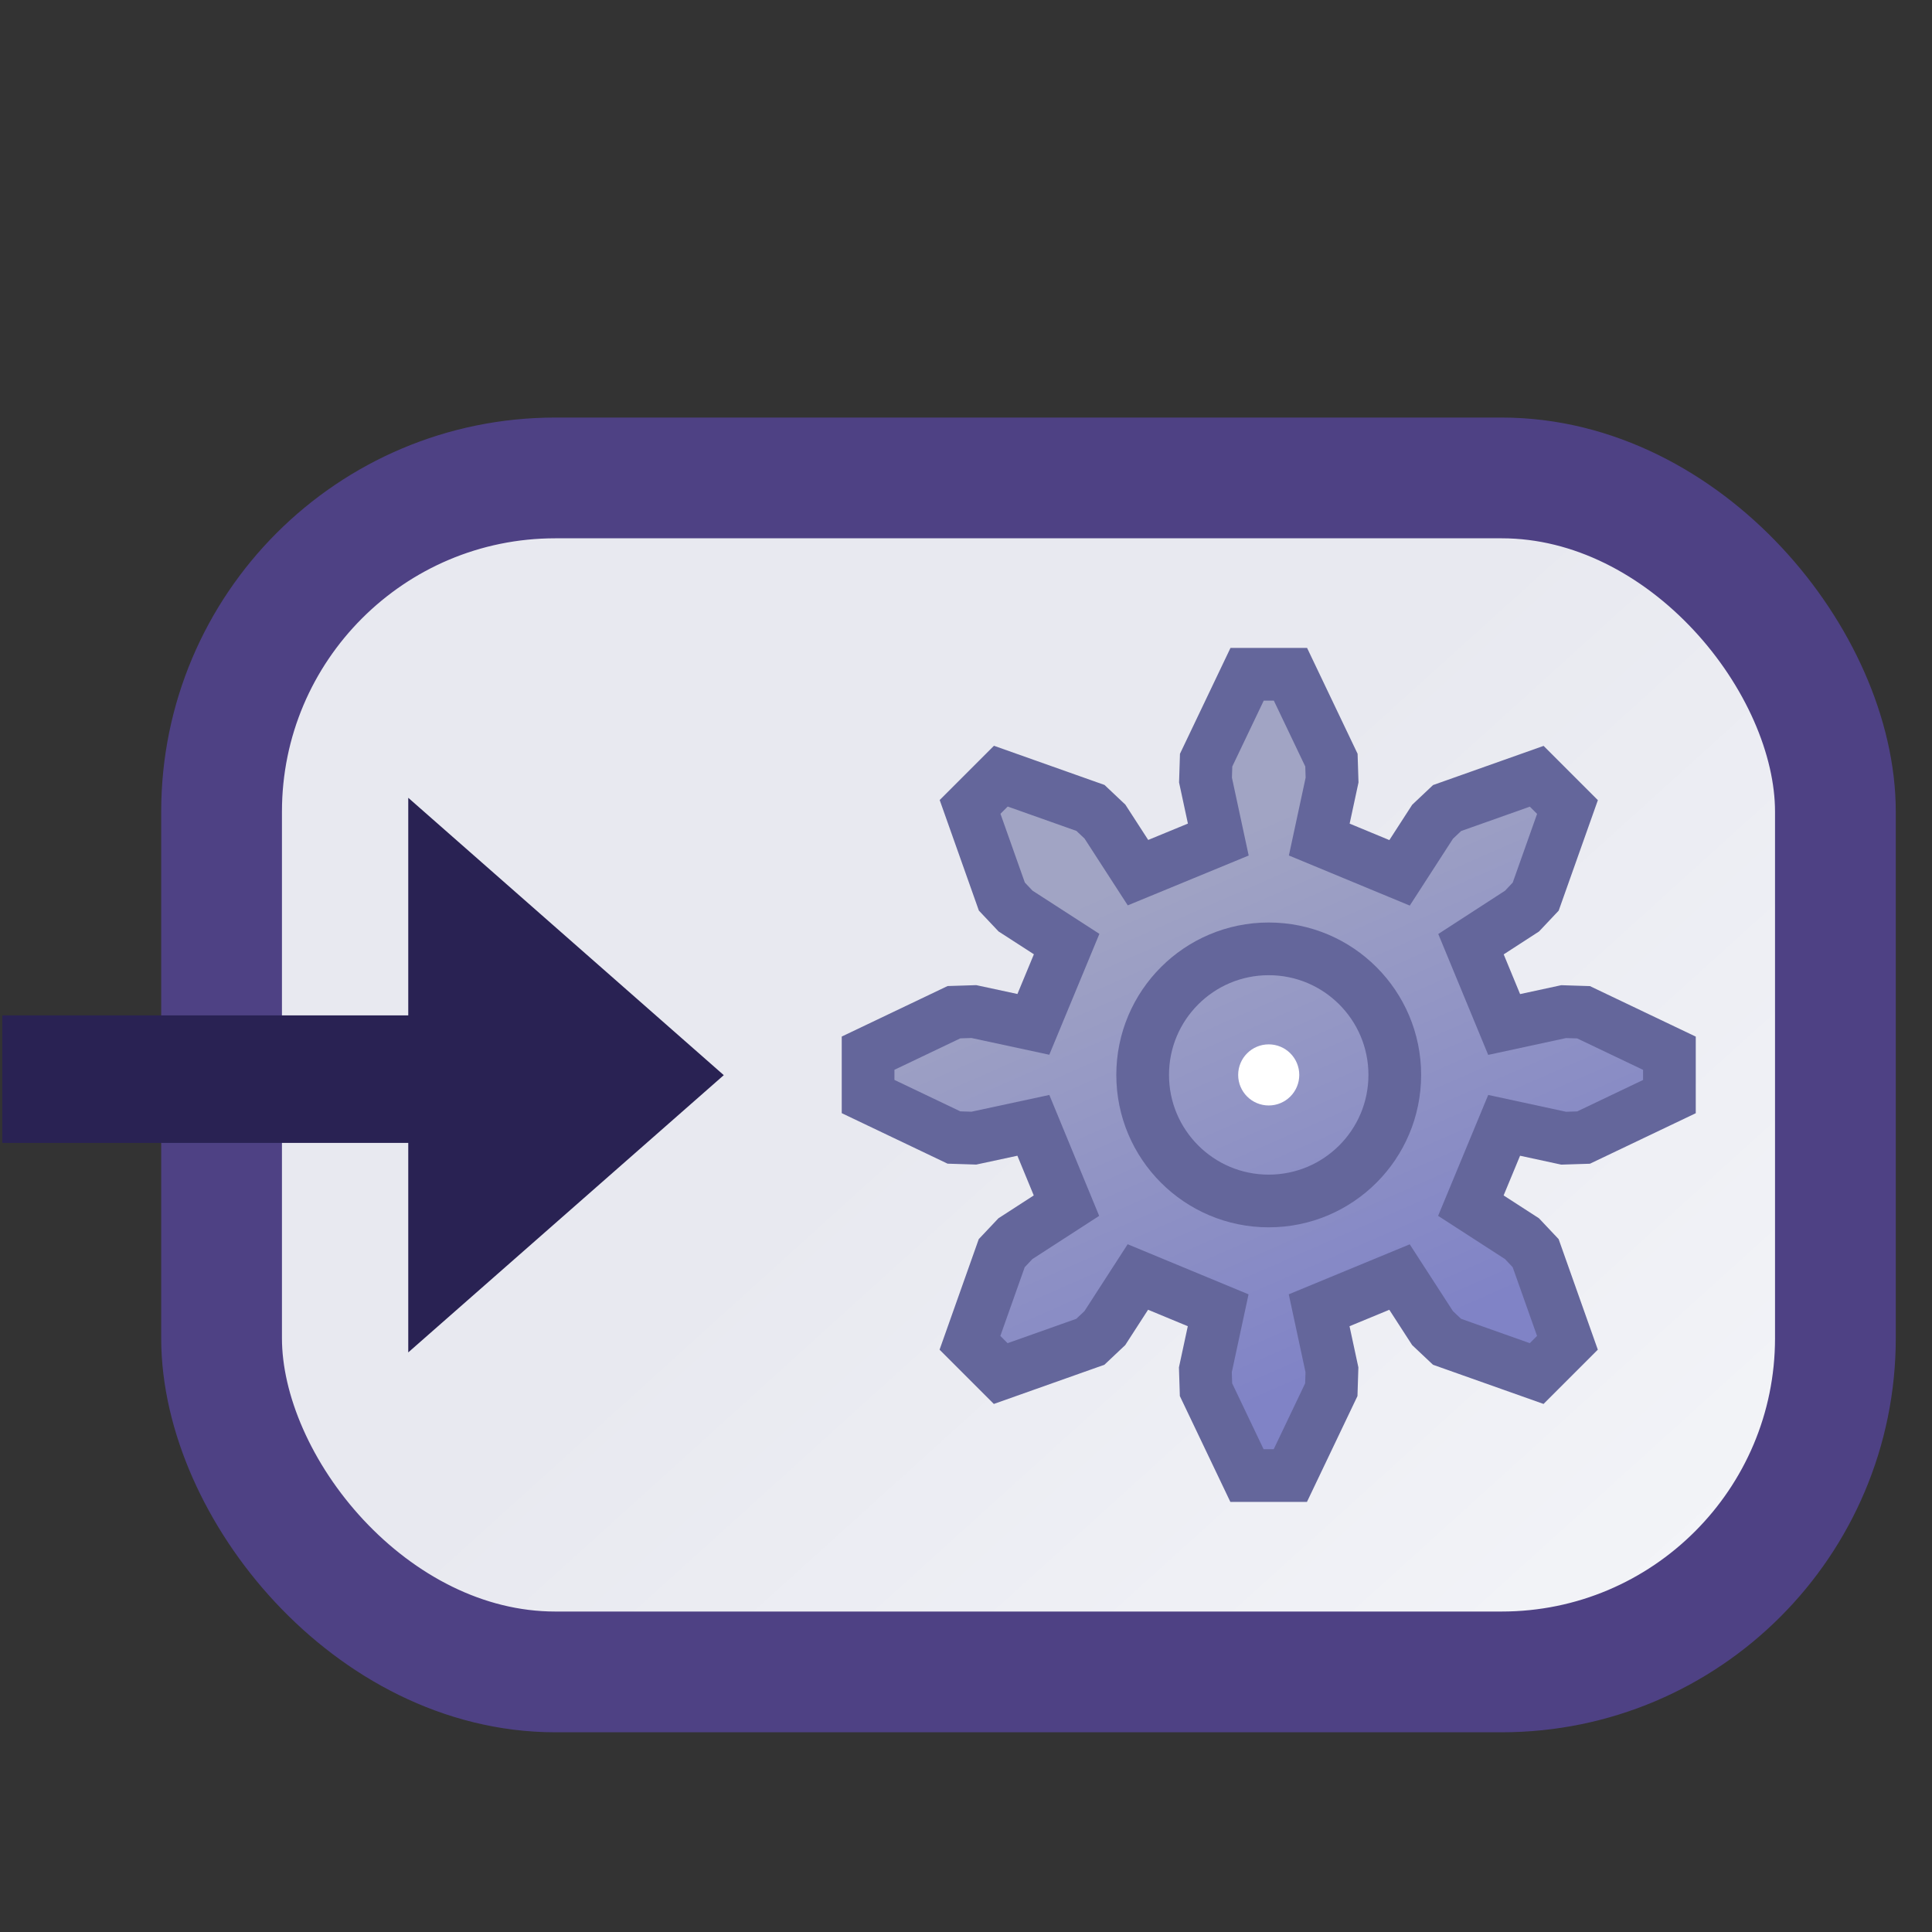 <svg xmlns="http://www.w3.org/2000/svg" xmlns:xlink="http://www.w3.org/1999/xlink" width="16" height="16"><rect width="100%" height="100%" fill="#333333" stroke="none"/><defs><linearGradient id="a"><stop offset="0" style="stop-color:#e8e9f0;stop-opacity:1"/><stop offset="1" style="stop-color:#fdfeff;stop-opacity:1"/></linearGradient><linearGradient xlink:href="#a" id="c" x1="-1.399" x2=".808" y1="1.9" y2="4.389" gradientTransform="matrix(4.135 0 0 4.254 14.016 .322)" gradientUnits="userSpaceOnUse"/><linearGradient xlink:href="#b" id="d" x1="-.801" x2="2.599" y1="-3.735" y2="4.018" gradientUnits="userSpaceOnUse"/><linearGradient id="b"><stop offset="0" style="stop-color:#a1a4c4;stop-opacity:1"/><stop offset="1" style="stop-color:#8083c6;stop-opacity:1"/></linearGradient><linearGradient xlink:href="#b" id="e" x1="-.801" x2="2.599" y1="-3.735" y2="4.018" gradientUnits="userSpaceOnUse"/><linearGradient xlink:href="#b" id="f" x1="-.801" x2="2.599" y1="-3.735" y2="4.018" gradientUnits="userSpaceOnUse"/></defs><rect width="13.365" height="9.888" x="1.835" y="3.958" ry="2.764" style="fill:url(#c);fill-opacity:1;stroke:#4e4184;stroke-width:1;stroke-linecap:round;stroke-miterlimit:4;stroke-dasharray:none;stroke-dashoffset:.3;stroke-opacity:1"/><g style="fill:url(#d);fill-opacity:1;stroke:#64669b;stroke-width:.836;stroke-miterlimit:4;stroke-dasharray:none;stroke-opacity:1" transform="translate(10.507 8.902) scale(.522)"><path d="m3.735-.8.944-.204.316.01 1.362.65v.688l-1.362.65-.316.01L3.735.8l-.528 1.274.811.524.217.23.504 1.422-.488.488-1.422-.504-.23-.217-.524-.81L.8 3.734l.203.944-.01.316-.65 1.362h-.688l-.65-1.362-.01-.316.203-.944-1.274-.528-.524.811-.23.217-1.422.504-.488-.488.504-1.422.217-.23.81-.524L-3.734.8l-.944.203-.316-.01-1.362-.65v-.688l1.362-.65.316-.01.944.203.528-1.274-.811-.524-.217-.23-.504-1.422.488-.488 1.422.504.23.217.524.81L-.8-3.734l-.203-.944.01-.316.65-1.362h.688l.65 1.362.01.316-.203.944 1.274.528.524-.811.23-.217 1.422-.504.488.488-.504 1.421-.217.23-.81.525z" style="fill:url(#e);fill-opacity:1;stroke:#64669b;stroke-width:.836;stroke-miterlimit:4;stroke-dasharray:none;stroke-opacity:1"/><circle r="2" style="fill:url(#f);fill-opacity:1;stroke:#64669b;stroke-width:.836;stroke-miterlimit:4;stroke-dasharray:none;stroke-opacity:1"/></g><circle cx="10.507" cy="8.902" r=".253" style="fill:#fff;fill-opacity:1;stroke:none;stroke-width:.823;stroke-miterlimit:4;stroke-dasharray:none;stroke-opacity:1"/><path d="M3.381 11.2V6.607l2.613 2.297z" style="fill:#292253;fill-opacity:1;stroke:none;stroke-width:1.284px;stroke-linecap:butt;stroke-linejoin:miter;stroke-opacity:1"/><path d="M.019 8.937h3.64" style="fill:#292253;fill-opacity:1;stroke:#292253;stroke-width:1.056;stroke-linecap:butt;stroke-linejoin:miter;stroke-miterlimit:4;stroke-dasharray:none;stroke-opacity:1"/></svg>